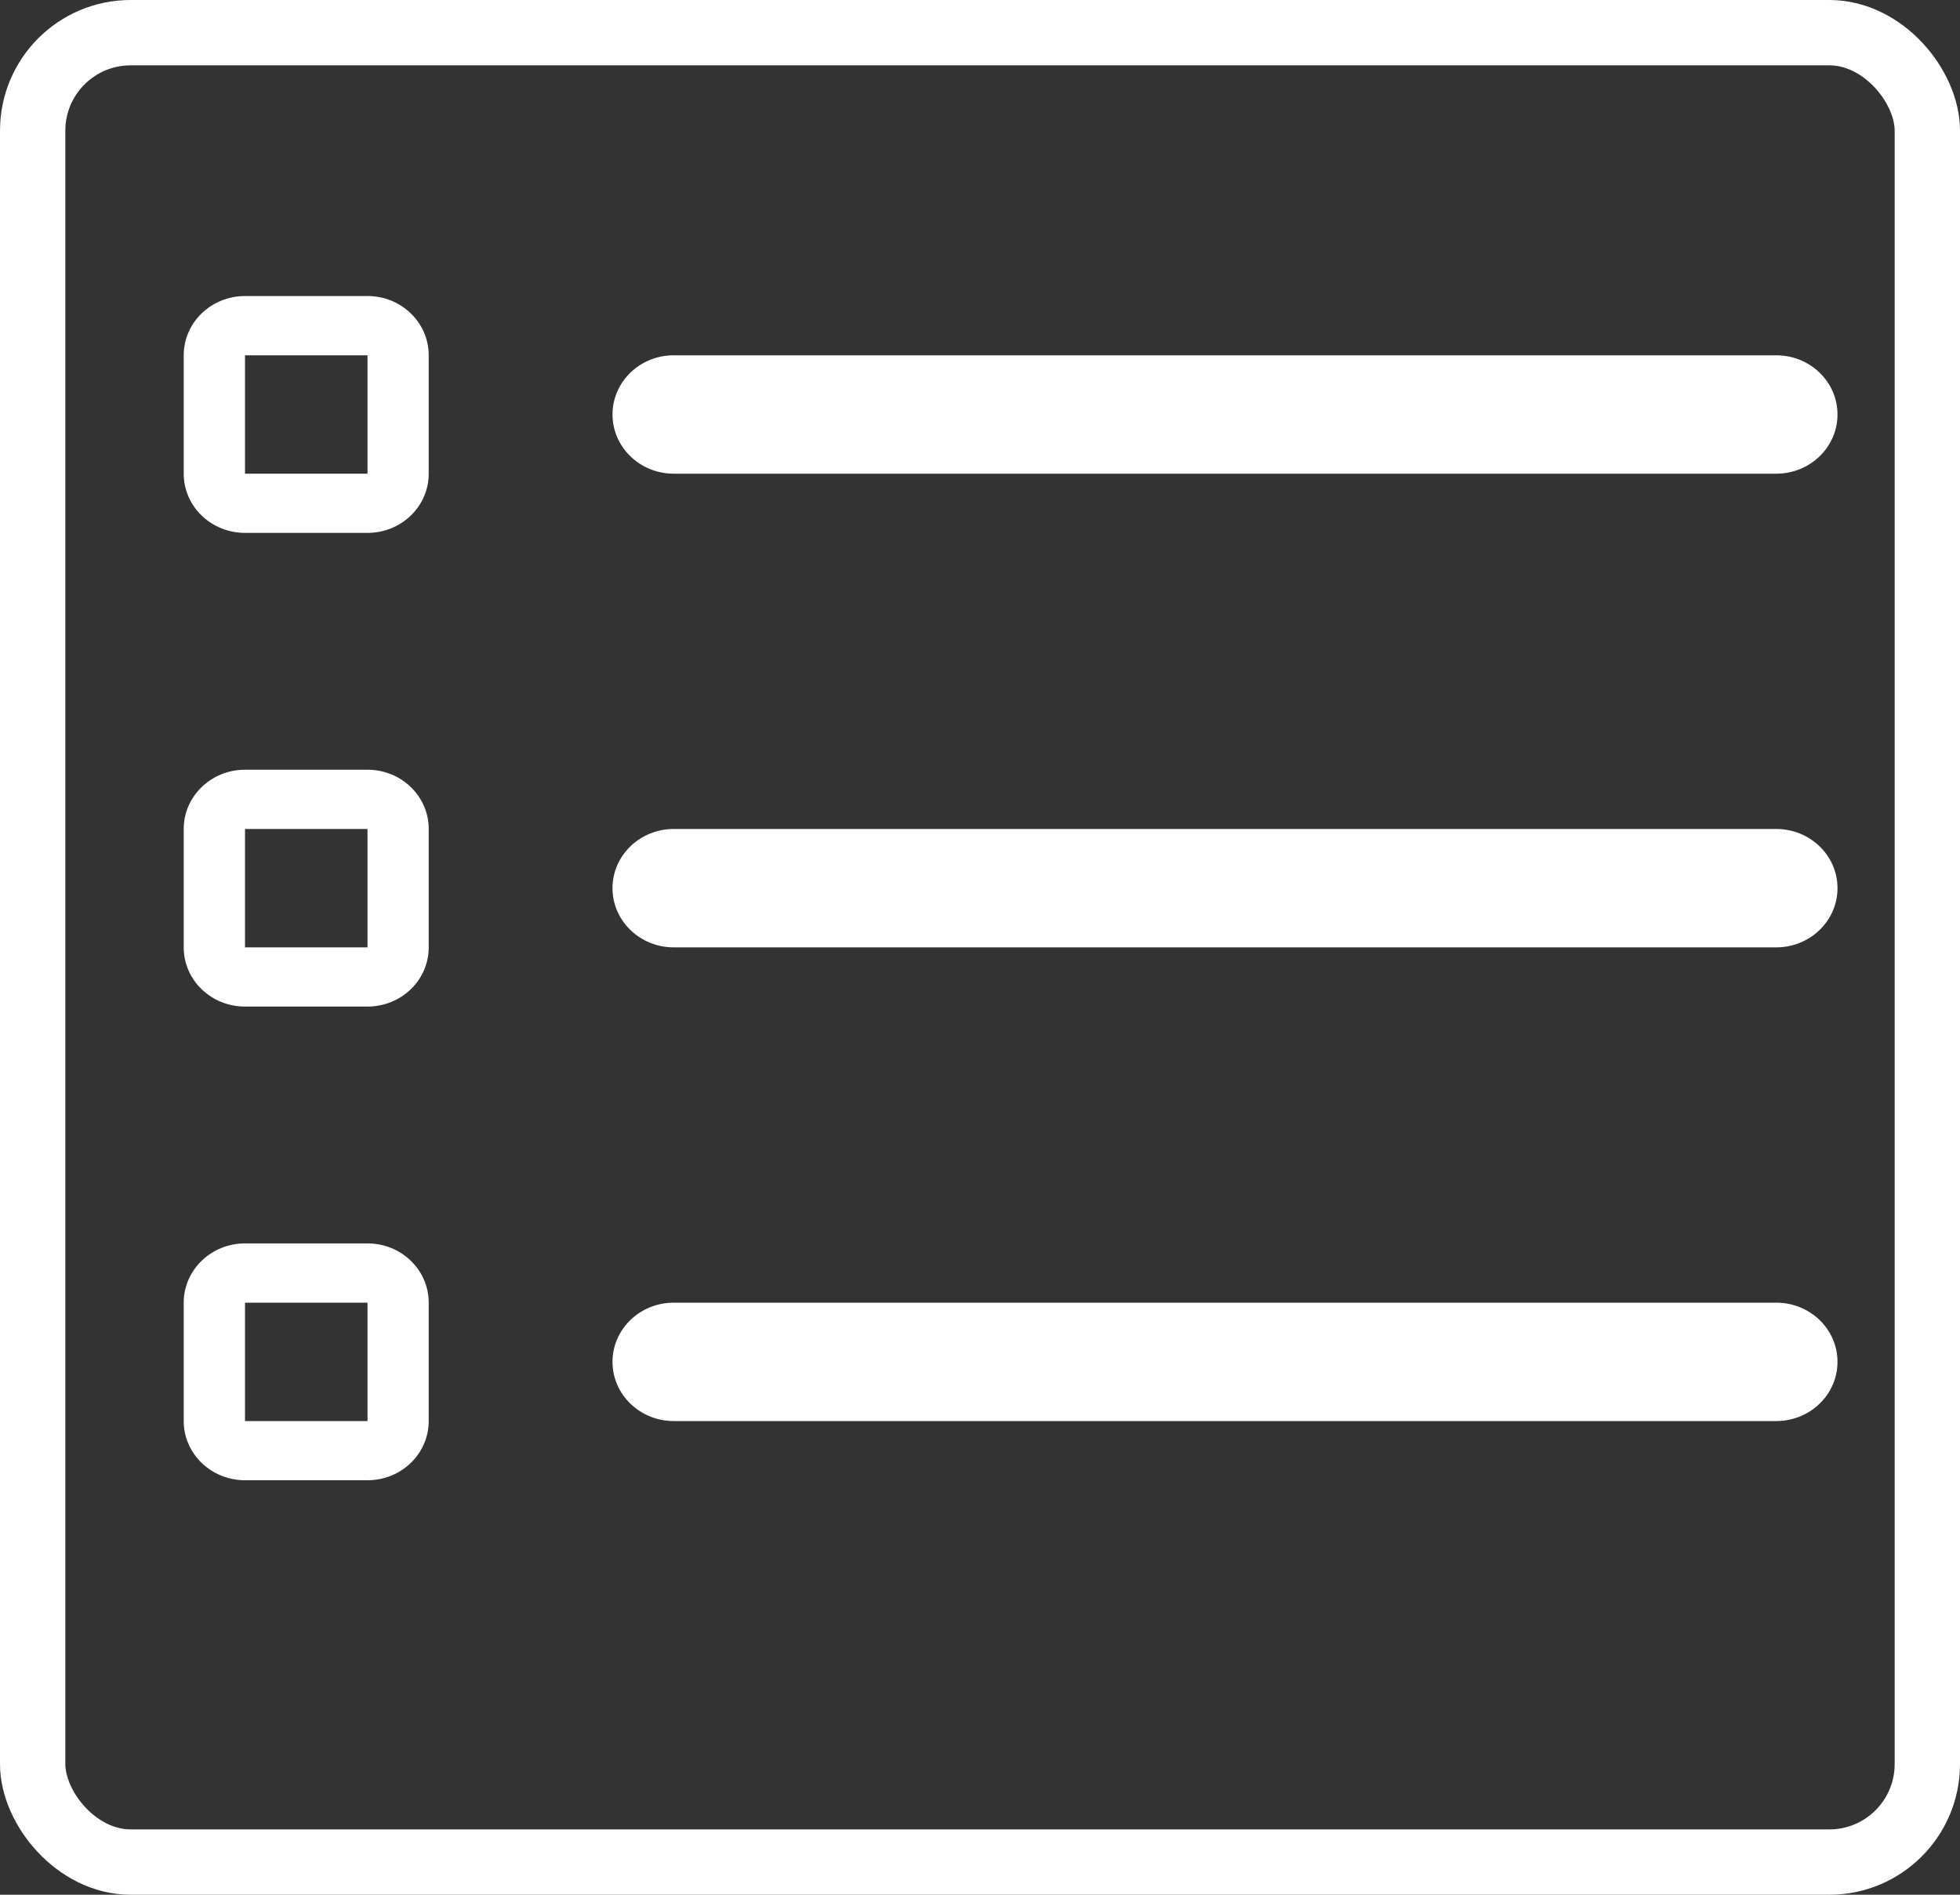 <svg width="30" height="29" viewBox="0 0 30 29" fill="none" xmlns="http://www.w3.org/2000/svg">
<rect x="0" y="0" width="30" height="29" fill="#333333" stroke="none"/>
<rect x="0.5" y="0.5" width="29" height="28" rx="1.5" stroke="white"/>
<path fill-rule="evenodd" clip-rule="evenodd" d="M3.75 4.531C3.232 4.531 2.812 4.937 2.812 5.438V7.25C2.812 7.751 3.232 8.156 3.75 8.156H5.625C6.143 8.156 6.562 7.751 6.562 7.25V5.438C6.562 4.937 6.143 4.531 5.625 4.531H3.75ZM5.625 5.438H3.75V7.25H5.625V5.438Z" fill="white"/>
<path d="M9.375 6.344C9.375 5.843 9.795 5.438 10.312 5.438H27.188C27.705 5.438 28.125 5.843 28.125 6.344C28.125 6.844 27.705 7.25 27.188 7.25H10.312C9.795 7.25 9.375 6.844 9.375 6.344Z" fill="white"/>
<path d="M10.312 12.688C9.795 12.688 9.375 13.093 9.375 13.594C9.375 14.094 9.795 14.5 10.312 14.5H27.188C27.705 14.5 28.125 14.094 28.125 13.594C28.125 13.093 27.705 12.688 27.188 12.688H10.312Z" fill="white"/>
<path d="M10.312 19.938C9.795 19.938 9.375 20.343 9.375 20.844C9.375 21.344 9.795 21.75 10.312 21.75H27.188C27.705 21.75 28.125 21.344 28.125 20.844C28.125 20.343 27.705 19.938 27.188 19.938H10.312Z" fill="white"/>
<path fill-rule="evenodd" clip-rule="evenodd" d="M2.812 12.688C2.812 12.187 3.232 11.781 3.75 11.781H5.625C6.143 11.781 6.562 12.187 6.562 12.688V14.5C6.562 15.001 6.143 15.406 5.625 15.406H3.75C3.232 15.406 2.812 15.001 2.812 14.5V12.688ZM3.75 12.688H5.625V14.5H3.75V12.688Z" fill="white"/>
<path fill-rule="evenodd" clip-rule="evenodd" d="M3.75 19.031C3.232 19.031 2.812 19.437 2.812 19.938V21.75C2.812 22.25 3.232 22.656 3.75 22.656H5.625C6.143 22.656 6.562 22.25 6.562 21.75V19.938C6.562 19.437 6.143 19.031 5.625 19.031H3.75ZM5.625 19.938H3.75V21.75H5.625V19.938Z" fill="white"/>
</svg>
